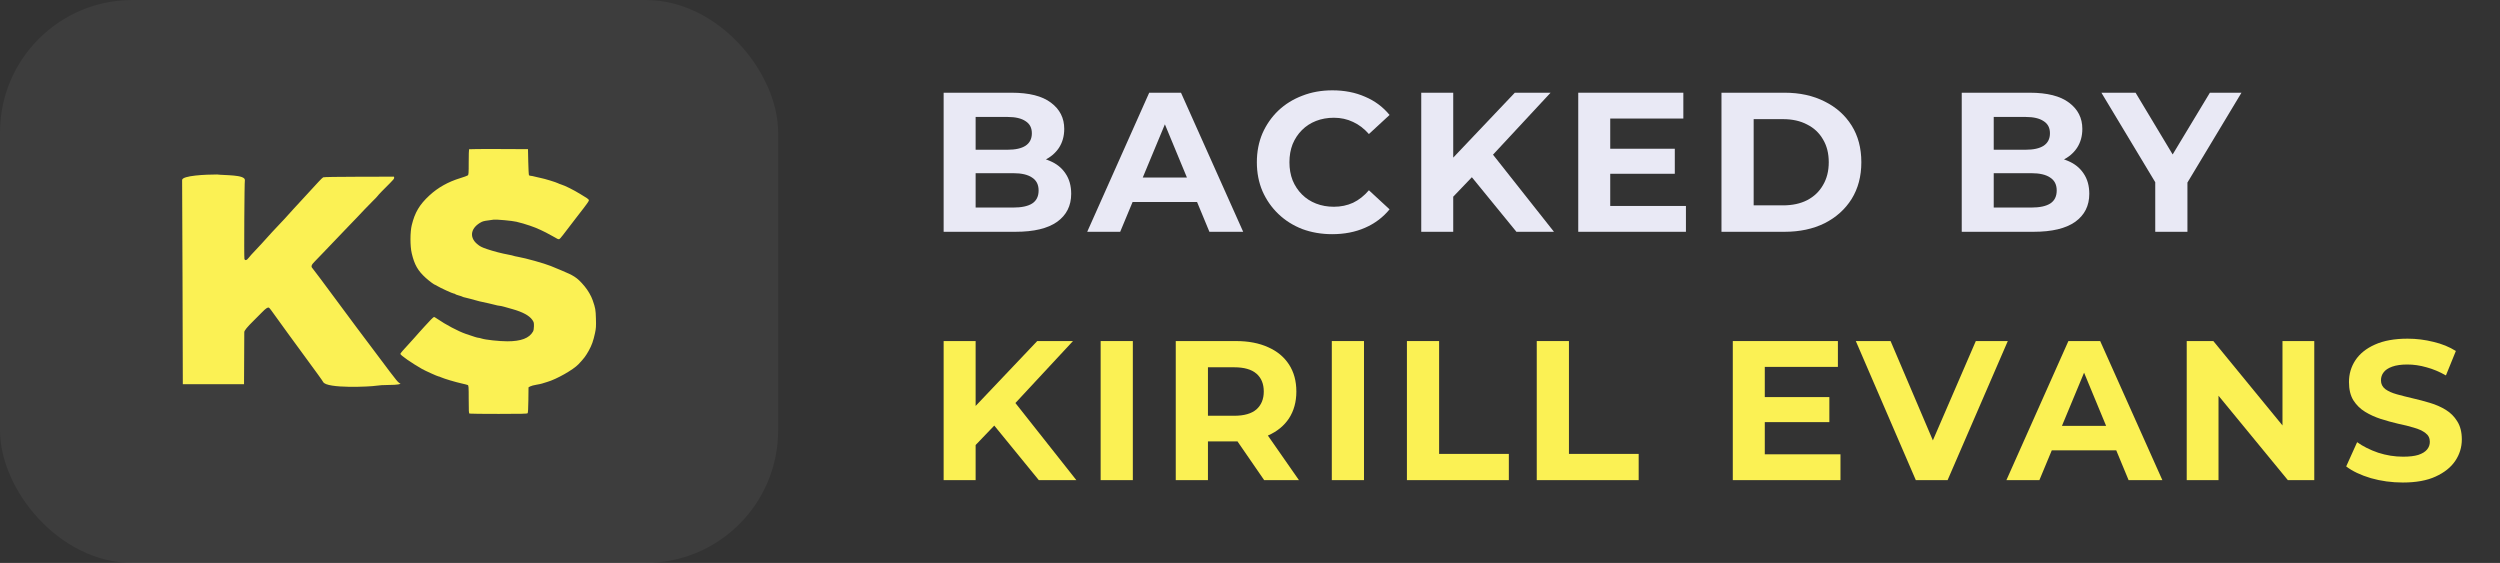 <svg width="151" height="34" viewBox="0 0 151 34" fill="none" xmlns="http://www.w3.org/2000/svg">
<rect x="0" y="0" width="151" height="34" fill="#333333" stroke="none"/>
<rect width="47" height="34" rx="8" fill="white" fill-opacity="0.05"/>
<path fill-rule="evenodd" clip-rule="evenodd" d="M31.907 9.776C31.916 10.198 31.935 10.56 31.95 10.581C31.965 10.602 32.012 10.619 32.055 10.619C32.098 10.619 32.228 10.645 32.344 10.678C32.461 10.71 32.616 10.745 32.689 10.757C32.855 10.783 33.598 11.01 33.688 11.062C33.725 11.083 33.814 11.118 33.887 11.14C34.129 11.213 34.649 11.473 35.061 11.727C35.204 11.815 35.376 11.921 35.445 11.964C35.523 12.012 35.57 12.065 35.569 12.104C35.569 12.139 35.434 12.34 35.268 12.551C35.103 12.762 34.882 13.047 34.778 13.185C33.987 14.228 33.83 14.426 33.782 14.443C33.726 14.463 33.661 14.434 33.389 14.27C33.279 14.204 33.091 14.102 32.972 14.044C32.853 13.986 32.711 13.917 32.656 13.89C32.488 13.808 32.199 13.693 32.006 13.63C31.591 13.495 31.591 13.495 31.191 13.394C30.952 13.334 29.988 13.246 29.81 13.268C29.366 13.321 29.191 13.354 29.097 13.402C28.442 13.734 28.317 14.307 28.807 14.728C28.985 14.88 29.088 14.934 29.409 15.043C29.83 15.185 30.301 15.307 30.75 15.389C30.874 15.412 30.991 15.439 31.01 15.45C31.029 15.461 31.152 15.489 31.284 15.512C31.77 15.597 32.867 15.905 33.272 16.068C33.527 16.171 33.732 16.256 33.942 16.346C34.612 16.633 34.836 16.723 35.306 17.288C35.514 17.538 35.705 17.867 35.797 18.132C35.963 18.614 35.978 18.694 35.994 19.241C36.008 19.716 36.001 19.826 35.936 20.13C35.84 20.579 35.741 20.858 35.565 21.173C35.376 21.512 35.279 21.64 34.941 22C34.627 22.333 33.614 22.907 33.055 23.068C32.927 23.105 32.785 23.149 32.739 23.166C32.694 23.183 32.538 23.215 32.394 23.239C32.25 23.262 32.085 23.306 32.028 23.337L31.923 23.394L31.914 24.156C31.908 24.656 31.893 24.932 31.869 24.959C31.839 24.992 31.505 25 30.123 25C29.184 25 28.391 24.992 28.363 24.981C28.316 24.965 28.31 24.86 28.31 24.124C28.31 23.356 28.305 23.283 28.252 23.256C28.219 23.241 28.051 23.197 27.877 23.159C27.512 23.079 26.818 22.872 26.638 22.788C26.57 22.757 26.495 22.731 26.471 22.731C26.426 22.73 25.667 22.387 25.496 22.289C24.866 21.93 24.18 21.452 24.18 21.374C24.18 21.343 24.437 21.042 24.68 20.79C24.78 20.685 24.938 20.512 25.029 20.404C25.121 20.297 25.256 20.144 25.329 20.065C25.402 19.986 25.552 19.82 25.662 19.697C25.937 19.388 26.182 19.143 26.217 19.143C26.233 19.143 26.317 19.193 26.404 19.253C26.904 19.6 27.688 20.015 28.136 20.168C28.652 20.345 28.834 20.401 28.892 20.402C28.929 20.403 29.019 20.424 29.092 20.448C29.318 20.524 30.159 20.615 30.644 20.615C31.471 20.615 31.968 20.427 32.193 20.026C32.229 19.962 32.249 19.848 32.25 19.697C32.252 19.487 32.243 19.451 32.147 19.315C31.969 19.061 31.564 18.843 30.957 18.672C30.793 18.626 30.565 18.561 30.452 18.529C30.338 18.496 30.21 18.469 30.167 18.469C30.123 18.469 29.999 18.443 29.89 18.412C29.781 18.38 29.609 18.339 29.509 18.32C29.17 18.257 28.735 18.15 28.41 18.05C28.327 18.025 28.194 17.992 28.113 17.976C28.033 17.96 27.951 17.936 27.93 17.921C27.91 17.906 27.808 17.871 27.704 17.844C27.599 17.816 27.505 17.78 27.494 17.763C27.482 17.747 27.447 17.733 27.415 17.733C27.35 17.733 26.568 17.376 26.417 17.277C26.363 17.241 26.31 17.212 26.3 17.212C26.245 17.212 25.949 16.995 25.72 16.789C25.239 16.355 25.031 15.99 24.868 15.295C24.766 14.859 24.767 14.017 24.871 13.594C25.057 12.832 25.34 12.356 25.934 11.807C26.456 11.325 27.066 10.983 27.81 10.756C28.021 10.692 28.22 10.619 28.252 10.594C28.304 10.553 28.31 10.475 28.31 9.792C28.31 9.375 28.32 9.026 28.332 9.014C28.345 9.003 29.15 8.997 30.122 9.001L31.89 9.009L31.907 9.776ZM13.114 10.539C13.537 10.598 14.815 10.539 14.791 10.883C14.762 10.909 14.735 15.561 14.763 15.64C14.803 15.755 14.908 15.724 15.027 15.564C15.086 15.483 15.251 15.301 15.392 15.157C15.534 15.014 15.722 14.812 15.81 14.709C16.02 14.464 16.806 13.613 17.205 13.2C17.297 13.105 17.395 12.997 17.421 12.961C17.448 12.925 17.582 12.775 17.72 12.63C17.857 12.483 18.029 12.297 18.102 12.216C18.27 12.03 18.433 11.853 18.763 11.498C18.907 11.344 19.122 11.11 19.241 10.979C19.361 10.848 19.486 10.727 19.52 10.71C19.558 10.691 20.38 10.678 21.689 10.675L23.797 10.671L23.808 10.737C23.816 10.785 23.746 10.874 23.558 11.058C23.184 11.424 22.837 11.785 22.798 11.848C22.78 11.878 22.645 12.018 22.498 12.16C22.352 12.301 22.127 12.532 21.999 12.671C21.871 12.811 21.668 13.026 21.549 13.148C21.43 13.27 21.198 13.511 21.033 13.684C20.868 13.857 20.643 14.092 20.534 14.205C20.06 14.694 19.783 14.984 19.518 15.267C19.362 15.433 19.141 15.662 19.027 15.776C18.8 16.001 18.768 16.099 18.881 16.213C18.915 16.248 19.126 16.525 19.349 16.828C19.826 17.478 20.309 18.128 20.521 18.407C20.713 18.66 21.024 19.079 21.511 19.741C21.722 20.028 21.934 20.311 21.983 20.37C22.032 20.429 22.255 20.726 22.479 21.029C22.831 21.507 23.027 21.768 23.531 22.431C23.912 22.933 24.029 23.074 24.107 23.125L24.195 23.184L24.062 23.218C23.99 23.237 23.717 23.252 23.456 23.252C23.175 23.252 22.877 23.271 22.724 23.298C22.382 23.358 19.726 23.486 19.518 23.071C19.518 23.06 19.378 22.858 19.207 22.622C18.772 22.023 17.794 20.685 17.403 20.155C17.056 19.685 16.575 19.02 16.39 18.754C16.329 18.667 16.262 18.589 16.241 18.582C16.162 18.554 16.056 18.626 15.818 18.869C15.682 19.009 15.458 19.234 15.319 19.37C14.932 19.751 14.756 19.966 14.755 20.058C14.755 20.103 14.751 20.83 14.747 21.673L14.739 23.206H12.89H11.042L11.025 17.043C11.015 13.653 11.004 10.877 11 10.874C11 10.6 12.434 10.539 13.114 10.539Z" fill="#FBF154"/>
<path d="M56.996 14V5.6H61.1C62.156 5.6 62.948 5.8 63.476 6.2C64.012 6.6 64.28 7.128 64.28 7.784C64.28 8.224 64.172 8.608 63.956 8.936C63.74 9.256 63.444 9.504 63.068 9.68C62.692 9.856 62.26 9.944 61.772 9.944L62 9.452C62.528 9.452 62.996 9.54 63.404 9.716C63.812 9.884 64.128 10.136 64.352 10.472C64.584 10.808 64.7 11.22 64.7 11.708C64.7 12.428 64.416 12.992 63.848 13.4C63.28 13.8 62.444 14 61.34 14H56.996ZM58.928 12.536H61.196C61.7 12.536 62.08 12.456 62.336 12.296C62.6 12.128 62.732 11.864 62.732 11.504C62.732 11.152 62.6 10.892 62.336 10.724C62.08 10.548 61.7 10.46 61.196 10.46H58.784V9.044H60.86C61.332 9.044 61.692 8.964 61.94 8.804C62.196 8.636 62.324 8.384 62.324 8.048C62.324 7.72 62.196 7.476 61.94 7.316C61.692 7.148 61.332 7.064 60.86 7.064H58.928V12.536Z" fill="#E9E9F5"/>
<path d="M65.668 14L69.412 5.6H71.332L75.088 14H73.048L69.976 6.584H70.744L67.66 14H65.668ZM67.54 12.2L68.056 10.724H72.376L72.904 12.2H67.54Z" fill="#E9E9F5"/>
<path d="M80.462 14.144C79.814 14.144 79.21 14.04 78.65 13.832C78.098 13.616 77.618 13.312 77.21 12.92C76.802 12.528 76.482 12.068 76.25 11.54C76.026 11.012 75.914 10.432 75.914 9.8C75.914 9.168 76.026 8.588 76.25 8.06C76.482 7.532 76.802 7.072 77.21 6.68C77.626 6.288 78.11 5.988 78.662 5.78C79.214 5.564 79.818 5.456 80.474 5.456C81.202 5.456 81.858 5.584 82.442 5.84C83.034 6.088 83.53 6.456 83.93 6.944L82.682 8.096C82.394 7.768 82.074 7.524 81.722 7.364C81.37 7.196 80.986 7.112 80.57 7.112C80.178 7.112 79.818 7.176 79.49 7.304C79.162 7.432 78.878 7.616 78.638 7.856C78.398 8.096 78.21 8.38 78.074 8.708C77.946 9.036 77.882 9.4 77.882 9.8C77.882 10.2 77.946 10.564 78.074 10.892C78.21 11.22 78.398 11.504 78.638 11.744C78.878 11.984 79.162 12.168 79.49 12.296C79.818 12.424 80.178 12.488 80.57 12.488C80.986 12.488 81.37 12.408 81.722 12.248C82.074 12.08 82.394 11.828 82.682 11.492L83.93 12.644C83.53 13.132 83.034 13.504 82.442 13.76C81.858 14.016 81.198 14.144 80.462 14.144Z" fill="#E9E9F5"/>
<path d="M87.583 12.08L87.475 9.836L91.495 5.6H93.655L90.031 9.5L88.951 10.652L87.583 12.08ZM85.843 14V5.6H87.775V14H85.843ZM91.591 14L88.603 10.34L89.875 8.96L93.859 14H91.591Z" fill="#E9E9F5"/>
<path d="M97.114 8.984H101.158V10.496H97.114V8.984ZM97.258 12.44H101.83V14H95.326V5.6H101.674V7.16H97.258V12.44Z" fill="#E9E9F5"/>
<path d="M103.977 14V5.6H107.793C108.705 5.6 109.509 5.776 110.205 6.128C110.901 6.472 111.445 6.956 111.837 7.58C112.229 8.204 112.425 8.944 112.425 9.8C112.425 10.648 112.229 11.388 111.837 12.02C111.445 12.644 110.901 13.132 110.205 13.484C109.509 13.828 108.705 14 107.793 14H103.977ZM105.921 12.404H107.697C108.257 12.404 108.741 12.3 109.149 12.092C109.565 11.876 109.885 11.572 110.109 11.18C110.341 10.788 110.457 10.328 110.457 9.8C110.457 9.264 110.341 8.804 110.109 8.42C109.885 8.028 109.565 7.728 109.149 7.52C108.741 7.304 108.257 7.196 107.697 7.196H105.921V12.404Z" fill="#E9E9F5"/>
<path d="M118.489 14V5.6H122.593C123.649 5.6 124.441 5.8 124.969 6.2C125.505 6.6 125.773 7.128 125.773 7.784C125.773 8.224 125.665 8.608 125.449 8.936C125.233 9.256 124.937 9.504 124.561 9.68C124.185 9.856 123.753 9.944 123.265 9.944L123.493 9.452C124.021 9.452 124.489 9.54 124.897 9.716C125.305 9.884 125.621 10.136 125.845 10.472C126.077 10.808 126.193 11.22 126.193 11.708C126.193 12.428 125.909 12.992 125.341 13.4C124.773 13.8 123.937 14 122.833 14H118.489ZM120.421 12.536H122.689C123.193 12.536 123.573 12.456 123.829 12.296C124.093 12.128 124.225 11.864 124.225 11.504C124.225 11.152 124.093 10.892 123.829 10.724C123.573 10.548 123.193 10.46 122.689 10.46H120.277V9.044H122.353C122.825 9.044 123.185 8.964 123.433 8.804C123.689 8.636 123.817 8.384 123.817 8.048C123.817 7.72 123.689 7.476 123.433 7.316C123.185 7.148 122.825 7.064 122.353 7.064H120.421V12.536Z" fill="#E9E9F5"/>
<path d="M130.177 14V10.568L130.621 11.744L126.925 5.6H128.989L131.821 10.316H130.633L133.477 5.6H135.385L131.689 11.744L132.121 10.568V14H130.177Z" fill="#E9E9F5"/>
<path d="M58.736 27.08L58.628 24.836L62.648 20.6H64.808L61.184 24.5L60.104 25.652L58.736 27.08ZM56.996 29V20.6H58.928V29H56.996ZM62.744 29L59.756 25.34L61.028 23.96L65.012 29H62.744Z" fill="#FBF154"/>
<path d="M66.479 29V20.6H68.423V29H66.479Z" fill="#FBF154"/>
<path d="M71.016 29V20.6H74.652C75.404 20.6 76.052 20.724 76.596 20.972C77.14 21.212 77.56 21.56 77.856 22.016C78.152 22.472 78.3 23.016 78.3 23.648C78.3 24.272 78.152 24.812 77.856 25.268C77.56 25.716 77.14 26.06 76.596 26.3C76.052 26.54 75.404 26.66 74.652 26.66H72.096L72.96 25.808V29H71.016ZM76.356 29L74.256 25.952H76.332L78.456 29H76.356ZM72.96 26.024L72.096 25.112H74.544C75.144 25.112 75.592 24.984 75.888 24.728C76.184 24.464 76.332 24.104 76.332 23.648C76.332 23.184 76.184 22.824 75.888 22.568C75.592 22.312 75.144 22.184 74.544 22.184H72.096L72.96 21.26V26.024Z" fill="#FBF154"/>
<path d="M80.441 29V20.6H82.385V29H80.441Z" fill="#FBF154"/>
<path d="M84.978 29V20.6H86.922V27.416H91.134V29H84.978Z" fill="#FBF154"/>
<path d="M92.82 29V20.6H94.764V27.416H98.976V29H92.82Z" fill="#FBF154"/>
<path d="M106.449 23.984H110.493V25.496H106.449V23.984ZM106.593 27.44H111.165V29H104.661V20.6H111.009V22.16H106.593V27.44Z" fill="#FBF154"/>
<path d="M115.715 29L112.091 20.6H114.191L117.359 28.04H116.123L119.339 20.6H121.271L117.635 29H115.715Z" fill="#FBF154"/>
<path d="M121.187 29L124.931 20.6H126.851L130.607 29H128.567L125.495 21.584H126.263L123.179 29H121.187ZM123.059 27.2L123.575 25.724H127.895L128.423 27.2H123.059Z" fill="#FBF154"/>
<path d="M132.078 29V20.6H133.686L138.642 26.648H137.862V20.6H139.782V29H138.186L133.218 22.952H133.998V29H132.078Z" fill="#FBF154"/>
<path d="M145.13 29.144C144.458 29.144 143.814 29.056 143.198 28.88C142.582 28.696 142.086 28.46 141.71 28.172L142.37 26.708C142.73 26.964 143.154 27.176 143.642 27.344C144.138 27.504 144.638 27.584 145.142 27.584C145.526 27.584 145.834 27.548 146.066 27.476C146.306 27.396 146.482 27.288 146.594 27.152C146.706 27.016 146.762 26.86 146.762 26.684C146.762 26.46 146.674 26.284 146.498 26.156C146.322 26.02 146.09 25.912 145.802 25.832C145.514 25.744 145.194 25.664 144.842 25.592C144.498 25.512 144.15 25.416 143.798 25.304C143.454 25.192 143.138 25.048 142.85 24.872C142.562 24.696 142.326 24.464 142.142 24.176C141.966 23.888 141.878 23.52 141.878 23.072C141.878 22.592 142.006 22.156 142.262 21.764C142.526 21.364 142.918 21.048 143.438 20.816C143.966 20.576 144.626 20.456 145.418 20.456C145.946 20.456 146.466 20.52 146.978 20.648C147.49 20.768 147.942 20.952 148.334 21.2L147.734 22.676C147.342 22.452 146.95 22.288 146.558 22.184C146.166 22.072 145.782 22.016 145.406 22.016C145.03 22.016 144.722 22.06 144.482 22.148C144.242 22.236 144.07 22.352 143.966 22.496C143.862 22.632 143.81 22.792 143.81 22.976C143.81 23.192 143.898 23.368 144.074 23.504C144.25 23.632 144.482 23.736 144.77 23.816C145.058 23.896 145.374 23.976 145.718 24.056C146.07 24.136 146.418 24.228 146.762 24.332C147.114 24.436 147.434 24.576 147.722 24.752C148.01 24.928 148.242 25.16 148.418 25.448C148.602 25.736 148.694 26.1 148.694 26.54C148.694 27.012 148.562 27.444 148.298 27.836C148.034 28.228 147.638 28.544 147.11 28.784C146.59 29.024 145.93 29.144 145.13 29.144Z" fill="#FBF154"/>
</svg>
